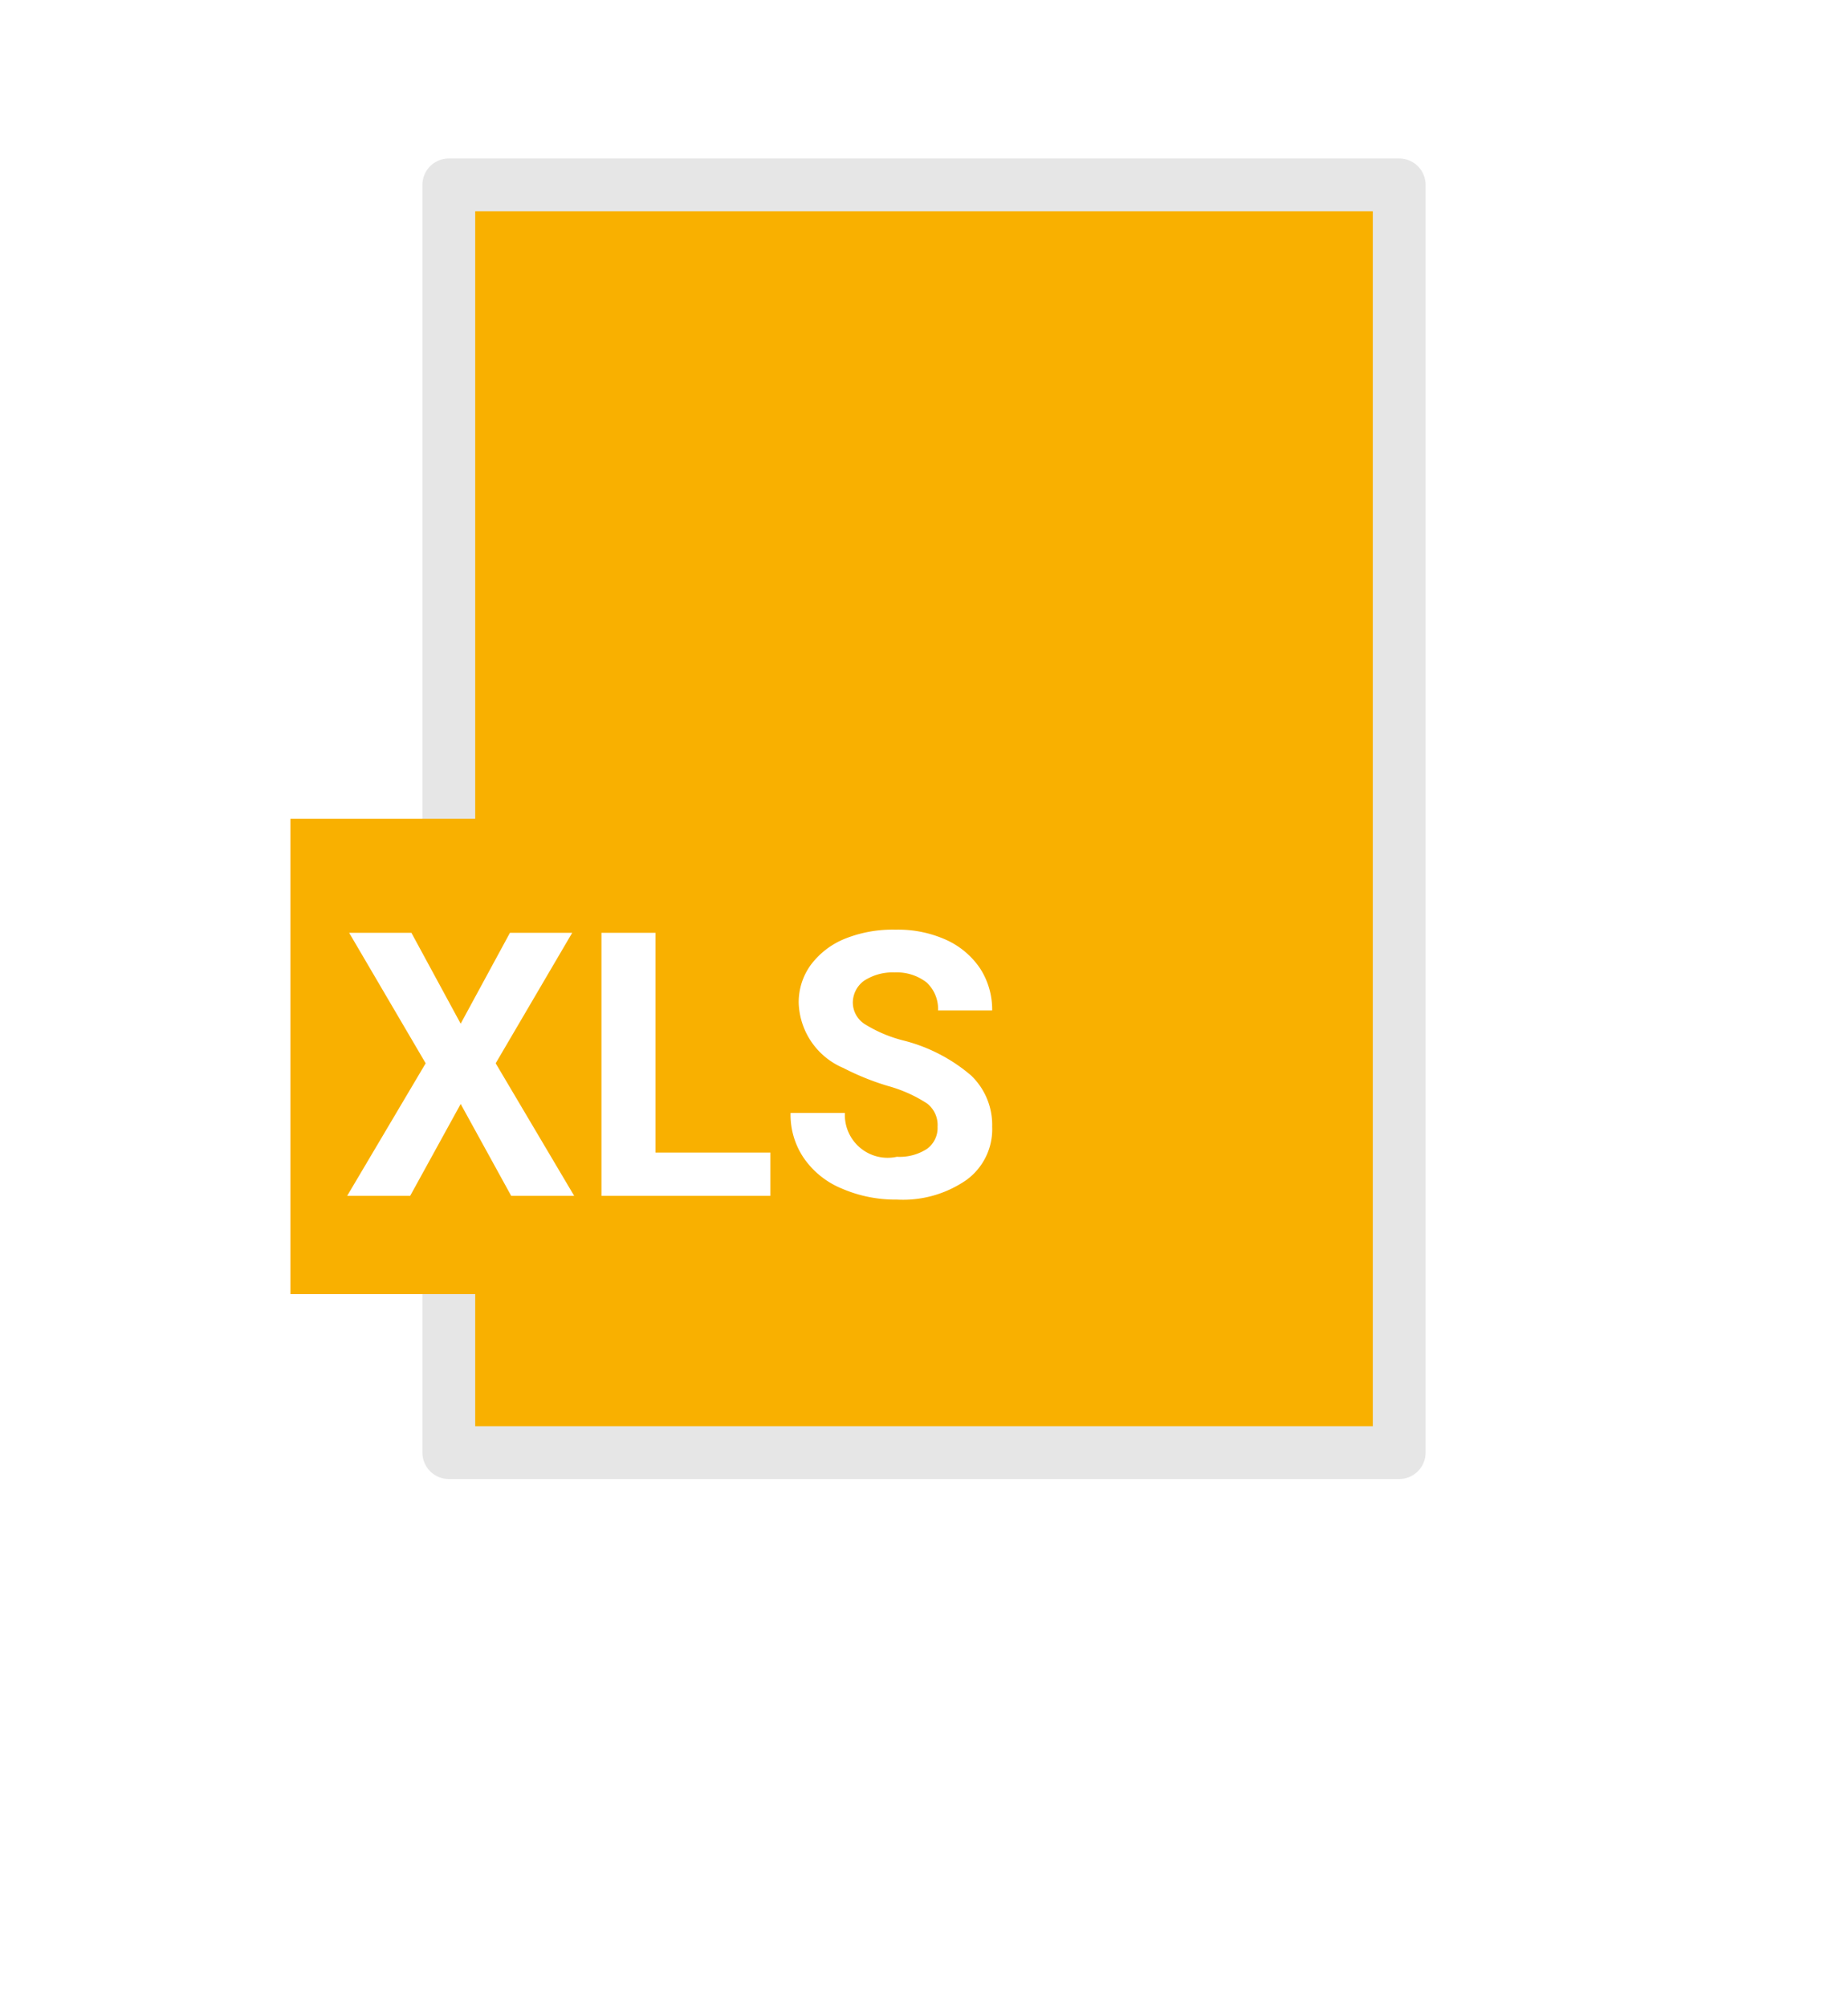 <svg xmlns="http://www.w3.org/2000/svg" xmlns:xlink="http://www.w3.org/1999/xlink" width="35" height="38" viewBox="0 0 35 38">
<defs>
    <style>
      .cls-1,.cls-3,.cls-4 {
        fill: #fff;
      }

      .cls-1 {
        stroke: #dcdcdc;
        filter: url(#filter);
      }

      .cls-1, .hovered-fill {
        stroke-linejoin: round;
        stroke-width: 1px;
      }

      .hovered-fill {
        stroke: #e6e6e6;
        fill:#f9b000;
      }

      .cls-3 {
        fill: #f9b000;
      }

      .cls-4 {
        fill-rule: evenodd;
      }
    </style>
    <filter id="filter" x="0.5" y="0.5" width="34" height="37" filterUnits="userSpaceOnUse">
      <feOffset result="offset" dy="2" in="SourceAlpha"/>
      <feGaussianBlur result="blur" stdDeviation="3.317"/>
      <feFlood result="flood" flood-color="#af9632"/>
      <feComposite result="composite" operator="in" in2="blur"/>
      <feBlend result="blend" in="SourceGraphic"/>
    </filter>
  </defs>
  <g style="fill: #fff; filter: url(#filter)">
    <rect id="rect" class="cls-1" x="10.5" y="8.5" width="13" height="16" style="stroke: inherit; filter: none; fill: inherit"/>
  </g>
  <use xlink:href="#rect" style="stroke: #dcdcdc; filter: none; fill: none"/>
  <rect class="hovered-fill" x="8.5" y="3.5" width="18" height="24"/>
  <rect class="cls-3" x="5.5" y="15.5" width="15" height="9"/>
  <path id="Xls" class="cls-4" d="M385.292,7547.16h-1.179l1.449,2.47-1.487,2.51h1.193l0.957-1.74,0.957,1.74h1.193l-1.487-2.51,1.449-2.47h-1.179l-0.933,1.72Zm4.625,0h-1.026v4.98h3.2v-0.82h-2.177v-4.16Zm5.14,4.09a0.952,0.952,0,0,1-.571.15,0.81,0.81,0,0,1-.984-0.83h-1.029a1.456,1.456,0,0,0,.248.85,1.619,1.619,0,0,0,.719.58,2.548,2.548,0,0,0,1.046.21,2.107,2.107,0,0,0,1.316-.37,1.186,1.186,0,0,0,.489-1.01,1.293,1.293,0,0,0-.4-0.97,3.153,3.153,0,0,0-1.275-.66,2.573,2.573,0,0,1-.719-0.3,0.489,0.489,0,0,1-.245-0.41,0.514,0.514,0,0,1,.209-0.42,0.986,0.986,0,0,1,.584-0.16,0.918,0.918,0,0,1,.605.19,0.683,0.683,0,0,1,.216.53h1.025a1.435,1.435,0,0,0-.231-0.8,1.543,1.543,0,0,0-.647-0.54,2.219,2.219,0,0,0-.951-0.19,2.43,2.43,0,0,0-.955.17,1.512,1.512,0,0,0-.653.5,1.2,1.2,0,0,0-.227.72,1.386,1.386,0,0,0,.848,1.23,4.9,4.9,0,0,0,.844.34,2.647,2.647,0,0,1,.738.33,0.514,0.514,0,0,1,.2.44A0.49,0.49,0,0,1,395.057,7551.25Z" transform="translate(-377.5 -7529.5)"/>
</svg>
